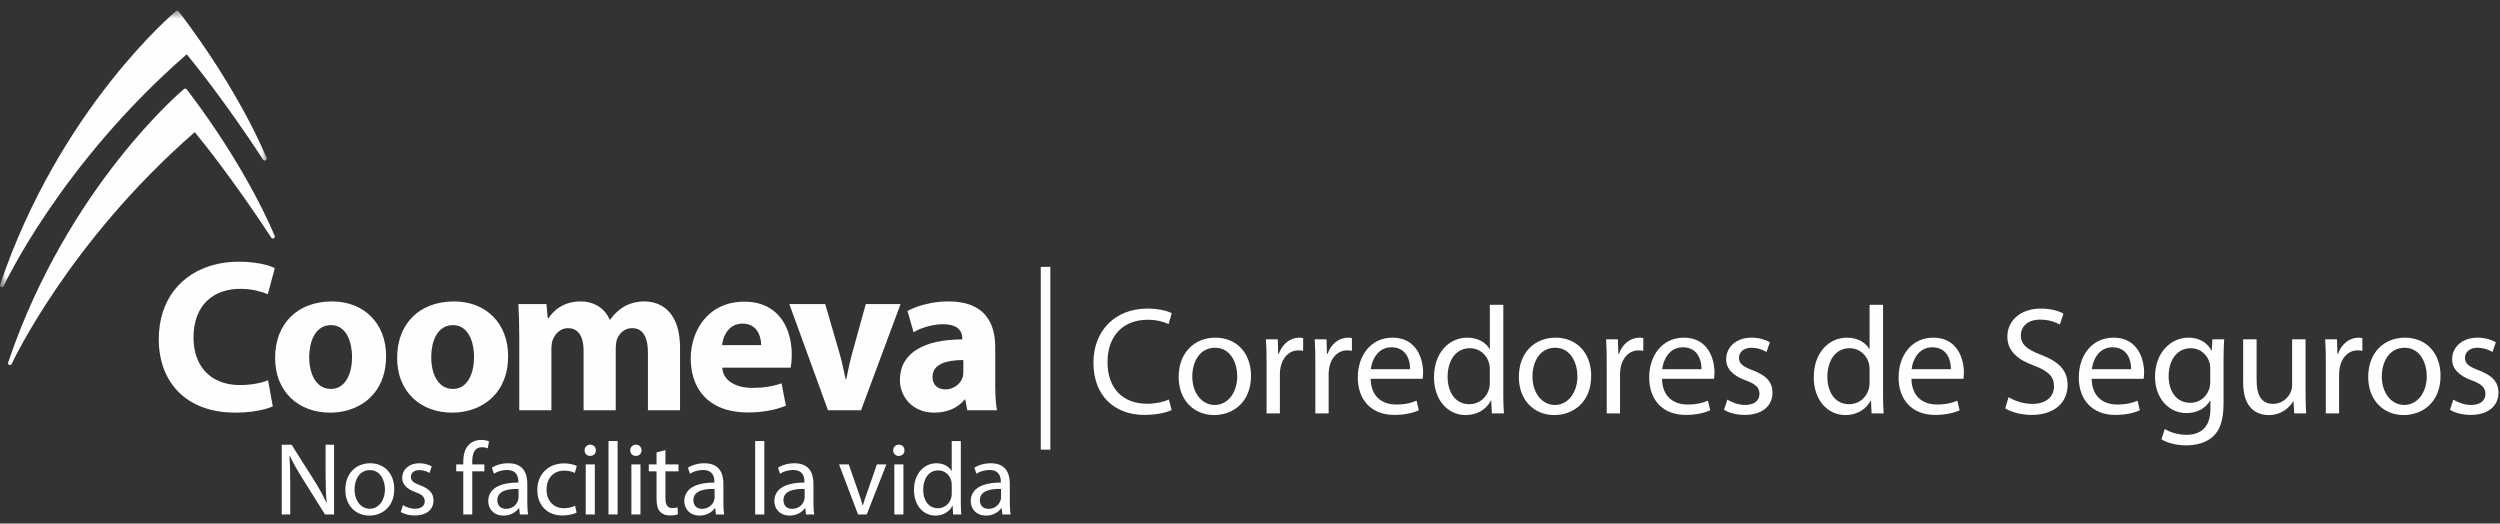 <?xml version="1.0" encoding="UTF-8"?>
<svg width="234px" height="49px" viewBox="0 0 234 49" version="1.1" xmlns="http://www.w3.org/2000/svg" xmlns:xlink="http://www.w3.org/1999/xlink">
    <rect x="0" y="0" width="234" height="49" fill="#333333" stroke="none"/>
    <!-- Generator: sketchtool 50.2 (55047) - http://www.bohemiancoding.com/sketch -->
    <title>A6B0DED7-2C76-411E-832A-8C1E8CEF7960</title>
    <desc>Created with sketchtool.</desc>
    <defs>
        <polygon id="path-1" points="0 0.741 24.967 0.741 24.967 26.618 0 26.618"></polygon>
    </defs>
    <g id="Symbols" stroke="none" stroke-width="1" fill="none" fill-rule="evenodd">
        <g id="Logo_Coomeva">
            <g id="Group">
                <g id="Group-3" transform="translate(0, 0.259)">
                    <mask id="mask-2" fill="white">
                        <use xlink:href="#path-1"></use>
                    </mask>
                    <g id="Clip-2"></g>
                    <path d="M24.955,14.526 C24.931,14.465 22.494,8.363 16.727,0.812 C16.697,0.774 16.652,0.748 16.604,0.743 C16.555,0.737 16.506,0.752 16.47,0.784 C16.362,0.872 5.586,9.908 0.009,26.382 C-0.021,26.474 0.025,26.572 0.113,26.607 C0.135,26.615 0.158,26.618 0.181,26.618 C0.248,26.618 0.313,26.58 0.344,26.516 C0.396,26.401 5.644,15.125 17.476,4.824 C18.077,5.546 20.946,9.065 24.636,14.691 C24.687,14.766 24.788,14.794 24.87,14.751 C24.952,14.708 24.987,14.611 24.955,14.526" id="Fill-1" fill="#FEFEFE" mask="url(#mask-2)"></path>
                </g>
                <path d="M25.707,22.076 C25.683,22.013 23.245,15.909 17.479,8.361 C17.449,8.322 17.404,8.299 17.356,8.291 C17.31,8.289 17.259,8.303 17.221,8.331 C17.115,8.422 6.336,17.455 0.76,33.93 C0.729,34.023 0.777,34.12 0.865,34.157 C0.887,34.165 0.907,34.168 0.931,34.168 C1,34.168 1.065,34.129 1.095,34.064 C1.148,33.951 6.397,22.675 18.227,12.369 C18.83,13.095 21.699,16.612 25.391,22.239 C25.439,22.317 25.541,22.343 25.623,22.3 C25.705,22.259 25.742,22.162 25.707,22.076" id="Fill-4" fill="#FEFEFE"></path>
                <path d="M90.168,34.783 C90.168,34.874 90.164,34.964 90.156,35.053 C90.146,35.144 90.127,35.229 90.108,35.312 C90.037,35.524 89.923,35.715 89.768,35.887 C89.613,36.055 89.422,36.191 89.207,36.292 C88.99,36.395 88.753,36.446 88.501,36.448 C88.264,36.448 88.059,36.404 87.88,36.32 C87.693,36.234 87.549,36.103 87.443,35.923 C87.337,35.751 87.285,35.533 87.283,35.27 C87.288,34.879 87.418,34.567 87.667,34.338 C87.922,34.113 88.26,33.945 88.695,33.849 C89.129,33.747 89.618,33.701 90.168,33.701 L90.168,34.783 Z M93.154,32.526 C93.159,31.931 93.09,31.375 92.944,30.857 C92.799,30.334 92.556,29.882 92.224,29.485 C91.892,29.091 91.444,28.783 90.884,28.555 C90.324,28.333 89.632,28.218 88.806,28.213 C88.2,28.218 87.648,28.265 87.149,28.362 C86.657,28.458 86.222,28.572 85.852,28.705 C85.478,28.841 85.173,28.975 84.941,29.11 L85.512,31.102 C85.729,30.964 85.99,30.837 86.285,30.725 C86.583,30.612 86.9,30.522 87.235,30.456 C87.575,30.387 87.911,30.347 88.258,30.347 C88.638,30.353 88.946,30.394 89.183,30.473 C89.422,30.556 89.606,30.666 89.734,30.795 C89.861,30.925 89.948,31.067 90,31.218 C90.046,31.366 90.069,31.511 90.065,31.649 L90.065,31.77 C89.185,31.77 88.382,31.849 87.667,32.002 C86.954,32.158 86.341,32.394 85.831,32.707 C85.318,33.019 84.922,33.412 84.647,33.892 C84.374,34.369 84.232,34.93 84.231,35.574 C84.231,35.974 84.307,36.357 84.453,36.719 C84.596,37.083 84.808,37.408 85.078,37.692 C85.359,37.98 85.694,38.205 86.092,38.368 C86.486,38.537 86.939,38.62 87.443,38.624 C88.034,38.624 88.579,38.518 89.066,38.313 C89.55,38.106 89.962,37.8 90.287,37.402 L90.353,37.402 L90.535,38.403 L93.319,38.403 C93.28,38.215 93.247,37.997 93.225,37.744 C93.201,37.489 93.183,37.215 93.169,36.917 C93.159,36.621 93.154,36.318 93.154,36 L93.154,32.526 Z M73.88,28.458 L77.501,38.403 L80.593,38.403 L84.294,28.458 L81.04,28.458 L79.761,33.072 C79.647,33.499 79.551,33.909 79.461,34.302 C79.371,34.692 79.292,35.09 79.211,35.492 L79.149,35.492 C79.07,35.099 78.987,34.705 78.896,34.306 C78.807,33.91 78.702,33.499 78.58,33.072 L77.239,28.458 L73.88,28.458 Z M67.584,32.302 C67.605,32.097 67.651,31.876 67.733,31.644 C67.812,31.413 67.926,31.191 68.08,30.989 C68.232,30.782 68.427,30.615 68.654,30.49 C68.89,30.357 69.168,30.292 69.49,30.286 C69.846,30.292 70.134,30.361 70.366,30.496 C70.593,30.633 70.774,30.804 70.902,31.014 C71.029,31.222 71.118,31.442 71.168,31.667 C71.223,31.897 71.245,32.107 71.243,32.302 L67.584,32.302 Z M74.004,34.416 C74.029,34.302 74.05,34.135 74.074,33.92 C74.095,33.701 74.109,33.463 74.109,33.196 C74.109,32.699 74.058,32.212 73.955,31.735 C73.855,31.261 73.689,30.806 73.476,30.387 C73.254,29.967 72.974,29.596 72.623,29.272 C72.274,28.951 71.86,28.7 71.368,28.515 C70.881,28.33 70.314,28.237 69.675,28.237 C68.985,28.237 68.366,28.344 67.826,28.541 C67.282,28.747 66.812,29.025 66.415,29.374 C66.016,29.731 65.686,30.132 65.427,30.583 C65.167,31.037 64.973,31.516 64.843,32.019 C64.716,32.526 64.652,33.031 64.652,33.539 C64.658,34.583 64.869,35.484 65.281,36.235 C65.694,36.991 66.292,37.574 67.086,37.984 C67.873,38.39 68.832,38.597 69.96,38.606 C70.634,38.606 71.273,38.552 71.884,38.448 C72.488,38.346 73.049,38.185 73.561,37.974 L73.154,35.879 C72.74,36.024 72.312,36.132 71.866,36.201 C71.417,36.273 70.934,36.305 70.406,36.305 C70.044,36.305 69.702,36.268 69.369,36.191 C69.046,36.112 68.754,35.996 68.492,35.842 C68.238,35.686 68.029,35.489 67.873,35.253 C67.713,35.013 67.627,34.734 67.605,34.416 L74.004,34.416 Z M48.604,38.403 L51.611,38.403 L51.611,32.604 C51.611,32.477 51.621,32.34 51.64,32.204 C51.653,32.068 51.686,31.935 51.736,31.814 C51.796,31.648 51.89,31.477 52.015,31.311 C52.14,31.145 52.303,31.003 52.494,30.889 C52.688,30.78 52.917,30.717 53.181,30.716 C53.51,30.717 53.781,30.806 53.997,30.983 C54.21,31.159 54.369,31.403 54.471,31.714 C54.571,32.026 54.623,32.394 54.623,32.81 L54.623,38.403 L57.634,38.403 L57.634,32.584 C57.634,32.451 57.644,32.311 57.659,32.172 C57.681,32.034 57.703,31.909 57.733,31.791 C57.81,31.591 57.912,31.413 58.046,31.251 C58.178,31.087 58.339,30.959 58.527,30.863 C58.716,30.765 58.935,30.717 59.179,30.716 C59.676,30.717 60.045,30.92 60.281,31.311 C60.522,31.706 60.647,32.267 60.645,32.992 L60.645,38.403 L63.652,38.403 L63.652,32.546 C63.647,31.798 63.563,31.152 63.399,30.606 C63.228,30.063 62.992,29.614 62.692,29.258 C62.388,28.905 62.034,28.644 61.627,28.472 C61.222,28.3 60.776,28.213 60.296,28.213 C59.933,28.213 59.594,28.258 59.283,28.344 C58.971,28.426 58.678,28.55 58.404,28.703 C58.158,28.846 57.931,29.017 57.72,29.221 C57.502,29.424 57.296,29.658 57.103,29.922 L57.064,29.922 C56.92,29.575 56.719,29.272 56.455,29.017 C56.198,28.764 55.888,28.569 55.528,28.426 C55.171,28.283 54.775,28.218 54.34,28.213 C53.919,28.218 53.542,28.269 53.218,28.372 C52.886,28.472 52.603,28.604 52.363,28.764 C52.117,28.921 51.912,29.096 51.742,29.28 C51.57,29.461 51.435,29.636 51.328,29.799 L51.271,29.799 L51.148,28.458 L48.522,28.458 C48.543,28.905 48.563,29.39 48.581,29.913 C48.595,30.442 48.604,31.011 48.604,31.63 L48.604,38.403 Z M42.397,30.43 C42.745,30.433 43.047,30.518 43.298,30.687 C43.546,30.857 43.751,31.081 43.907,31.366 C44.069,31.649 44.184,31.967 44.255,32.319 C44.331,32.668 44.368,33.03 44.368,33.4 C44.368,34.009 44.288,34.536 44.128,34.986 C43.969,35.433 43.746,35.78 43.451,36.029 C43.156,36.278 42.807,36.404 42.397,36.408 C41.955,36.399 41.583,36.273 41.283,36.014 C40.981,35.751 40.753,35.402 40.597,34.956 C40.439,34.504 40.363,33.996 40.363,33.423 C40.363,33.05 40.401,32.689 40.472,32.337 C40.549,31.982 40.668,31.66 40.83,31.375 C40.995,31.087 41.201,30.859 41.462,30.693 C41.72,30.522 42.03,30.433 42.397,30.43 Z M42.499,28.213 C41.688,28.218 40.963,28.34 40.309,28.587 C39.657,28.83 39.1,29.185 38.631,29.646 C38.165,30.106 37.8,30.662 37.551,31.311 C37.301,31.96 37.173,32.689 37.173,33.501 C37.173,34.302 37.306,35.024 37.568,35.656 C37.826,36.29 38.188,36.825 38.653,37.266 C39.121,37.71 39.662,38.045 40.285,38.274 C40.908,38.508 41.583,38.62 42.317,38.624 C42.851,38.624 43.377,38.556 43.884,38.421 C44.392,38.285 44.872,38.083 45.314,37.803 C45.753,37.53 46.146,37.181 46.485,36.755 C46.818,36.338 47.081,35.841 47.273,35.266 C47.464,34.692 47.56,34.046 47.56,33.318 C47.56,32.561 47.436,31.876 47.195,31.251 C46.955,30.629 46.612,30.092 46.166,29.637 C45.724,29.185 45.189,28.835 44.57,28.587 C43.948,28.344 43.257,28.218 42.499,28.213 Z M30.976,30.43 C31.326,30.433 31.628,30.518 31.879,30.687 C32.124,30.857 32.333,31.081 32.491,31.366 C32.647,31.649 32.763,31.967 32.837,32.319 C32.912,32.668 32.952,33.03 32.952,33.4 C32.952,34.009 32.87,34.536 32.709,34.986 C32.552,35.433 32.327,35.78 32.031,36.029 C31.736,36.278 31.389,36.404 30.976,36.408 C30.539,36.399 30.162,36.273 29.862,36.014 C29.56,35.751 29.335,35.402 29.179,34.956 C29.022,34.504 28.94,33.996 28.94,33.423 C28.94,33.05 28.982,32.689 29.056,32.337 C29.131,31.982 29.249,31.66 29.411,31.375 C29.574,31.087 29.786,30.859 30.044,30.693 C30.3,30.522 30.61,30.433 30.976,30.43 Z M31.078,28.213 C30.273,28.218 29.545,28.34 28.89,28.587 C28.239,28.83 27.68,29.185 27.212,29.646 C26.745,30.106 26.382,30.662 26.128,31.311 C25.882,31.96 25.755,32.689 25.751,33.501 C25.755,34.302 25.884,35.024 26.147,35.656 C26.409,36.29 26.77,36.825 27.233,37.266 C27.702,37.71 28.243,38.045 28.865,38.274 C29.489,38.508 30.162,38.62 30.895,38.624 C31.433,38.624 31.957,38.556 32.465,38.421 C32.975,38.285 33.45,38.083 33.897,37.803 C34.336,37.53 34.724,37.181 35.064,36.755 C35.399,36.338 35.66,35.841 35.853,35.266 C36.043,34.692 36.136,34.046 36.141,33.318 C36.136,32.561 36.015,31.876 35.776,31.251 C35.536,30.629 35.192,30.092 34.746,29.637 C34.301,29.185 33.766,28.835 33.151,28.587 C32.53,28.344 31.835,28.218 31.078,28.213 Z M25.088,35.594 C24.873,35.681 24.628,35.76 24.346,35.828 C24.067,35.897 23.765,35.948 23.445,35.985 C23.128,36.024 22.809,36.042 22.488,36.042 C21.567,36.039 20.786,35.856 20.133,35.492 C19.48,35.133 18.981,34.616 18.636,33.95 C18.289,33.281 18.118,32.488 18.114,31.567 C18.118,30.806 18.23,30.144 18.45,29.575 C18.672,29.007 18.978,28.532 19.377,28.154 C19.769,27.78 20.23,27.501 20.76,27.314 C21.285,27.128 21.853,27.036 22.467,27.036 C23.025,27.038 23.522,27.089 23.958,27.191 C24.396,27.289 24.765,27.405 25.066,27.545 L25.72,25.104 C25.533,25.001 25.278,24.9 24.957,24.808 C24.636,24.719 24.252,24.644 23.813,24.586 C23.372,24.524 22.878,24.494 22.344,24.494 C21.511,24.494 20.722,24.594 19.971,24.8 C19.228,25.003 18.541,25.303 17.918,25.7 C17.295,26.101 16.756,26.594 16.302,27.176 C15.843,27.761 15.492,28.438 15.242,29.2 C14.988,29.967 14.865,30.817 14.861,31.752 C14.861,32.733 15.014,33.641 15.314,34.472 C15.624,35.306 16.072,36.033 16.676,36.652 C17.275,37.272 18.025,37.753 18.92,38.097 C19.812,38.444 20.853,38.616 22.04,38.624 C22.591,38.62 23.096,38.589 23.558,38.531 C24.016,38.468 24.416,38.394 24.749,38.306 C25.088,38.215 25.351,38.125 25.535,38.033 L25.088,35.594 Z" id="Fill-6" fill="#FEFEFE"></path>
                <polygon id="Fill-8" fill="#FEFEFE" points="97.416 42.088 98.312 42.088 98.312 24.979 97.416 24.979"></polygon>
                <path d="M109.663,38.378 C109.205,38.607 108.288,38.836 107.114,38.836 C104.393,38.836 102.347,37.118 102.347,33.954 C102.347,30.932 104.393,28.884 107.387,28.884 C108.589,28.884 109.349,29.142 109.678,29.315 L109.377,30.332 C108.903,30.102 108.23,29.93 107.43,29.93 C105.167,29.93 103.664,31.377 103.664,33.911 C103.664,36.273 105.023,37.791 107.372,37.791 C108.131,37.791 108.903,37.632 109.405,37.389 L109.663,38.378 Z" id="Fill-10" fill="#FEFEFE"></path>
                <path d="M111.597,35.242 C111.597,36.759 112.47,37.905 113.702,37.905 C114.905,37.905 115.806,36.774 115.806,35.214 C115.806,34.039 115.219,32.549 113.731,32.549 C112.242,32.549 111.597,33.924 111.597,35.242 M117.095,35.171 C117.095,37.733 115.32,38.849 113.645,38.849 C111.769,38.849 110.324,37.475 110.324,35.285 C110.324,32.966 111.841,31.605 113.759,31.605 C115.75,31.605 117.095,33.051 117.095,35.171" id="Fill-11" fill="#FEFEFE"></path>
                <path d="M118.552,33.924 C118.552,33.109 118.537,32.407 118.493,31.762 L119.597,31.762 L119.641,33.123 L119.697,33.123 C120.013,32.193 120.772,31.605 121.615,31.605 C121.758,31.605 121.859,31.62 121.974,31.648 L121.974,32.837 C121.844,32.808 121.716,32.794 121.543,32.794 C120.656,32.794 120.028,33.466 119.856,34.412 C119.825,34.584 119.797,34.784 119.797,34.999 L119.797,38.693 L118.552,38.693 L118.552,33.924 Z" id="Fill-12" fill="#FEFEFE"></path>
                <path d="M123.116,33.924 C123.116,33.109 123.101,32.407 123.058,31.762 L124.161,31.762 L124.204,33.123 L124.261,33.123 C124.576,32.193 125.336,31.605 126.179,31.605 C126.323,31.605 126.423,31.62 126.538,31.648 L126.538,32.837 C126.409,32.808 126.28,32.794 126.108,32.794 C125.22,32.794 124.59,33.466 124.419,34.412 C124.389,34.584 124.361,34.784 124.361,34.999 L124.361,38.693 L123.116,38.693 L123.116,33.924 Z" id="Fill-13" fill="#FEFEFE"></path>
                <path d="M131.986,34.554 C132.001,33.753 131.657,32.506 130.239,32.506 C128.965,32.506 128.407,33.68 128.307,34.554 L131.986,34.554 Z M128.293,35.457 C128.321,37.16 129.409,37.862 130.67,37.862 C131.571,37.862 132.115,37.704 132.588,37.504 L132.802,38.406 C132.358,38.606 131.6,38.836 130.497,38.836 C128.364,38.836 127.09,37.432 127.09,35.341 C127.09,33.252 128.321,31.605 130.34,31.605 C132.602,31.605 133.203,33.595 133.203,34.87 C133.203,35.128 133.174,35.328 133.16,35.457 L128.293,35.457 Z" id="Fill-14" fill="#FEFEFE"></path>
                <path d="M139.448,34.584 C139.448,34.426 139.434,34.212 139.391,34.054 C139.205,33.253 138.518,32.593 137.574,32.593 C136.27,32.593 135.497,33.739 135.497,35.271 C135.497,36.673 136.184,37.834 137.545,37.834 C138.389,37.834 139.162,37.275 139.391,36.331 C139.434,36.159 139.448,35.987 139.448,35.787 L139.448,34.584 Z M140.709,28.527 L140.709,36.903 C140.709,37.519 140.723,38.22 140.766,38.693 L139.635,38.693 L139.577,37.49 L139.549,37.49 C139.162,38.263 138.318,38.85 137.187,38.85 C135.511,38.85 134.223,37.433 134.223,35.329 C134.208,33.023 135.64,31.605 137.329,31.605 C138.389,31.605 139.105,32.106 139.42,32.666 L139.448,32.666 L139.448,28.527 L140.709,28.527 Z" id="Fill-15" fill="#FEFEFE"></path>
                <path d="M143.437,35.242 C143.437,36.759 144.31,37.905 145.542,37.905 C146.745,37.905 147.646,36.774 147.646,35.214 C147.646,34.039 147.059,32.549 145.571,32.549 C144.082,32.549 143.437,33.924 143.437,35.242 M148.935,35.171 C148.935,37.733 147.16,38.849 145.485,38.849 C143.609,38.849 142.164,37.475 142.164,35.285 C142.164,32.966 143.681,31.605 145.599,31.605 C147.59,31.605 148.935,33.051 148.935,35.171" id="Fill-16" fill="#FEFEFE"></path>
                <path d="M150.39,33.924 C150.39,33.109 150.375,32.407 150.332,31.762 L151.435,31.762 L151.478,33.123 L151.535,33.123 C151.85,32.193 152.61,31.605 153.453,31.605 C153.597,31.605 153.697,31.62 153.812,31.648 L153.812,32.837 C153.683,32.808 153.554,32.794 153.382,32.794 C152.494,32.794 151.864,33.466 151.693,34.412 C151.663,34.584 151.635,34.784 151.635,34.999 L151.635,38.693 L150.39,38.693 L150.39,33.924 Z" id="Fill-17" fill="#FEFEFE"></path>
                <path d="M159.261,34.554 C159.275,33.753 158.931,32.506 157.513,32.506 C156.239,32.506 155.681,33.68 155.582,34.554 L159.261,34.554 Z M155.567,35.457 C155.595,37.16 156.684,37.862 157.945,37.862 C158.845,37.862 159.389,37.704 159.863,37.504 L160.077,38.406 C159.632,38.606 158.875,38.836 157.772,38.836 C155.638,38.836 154.364,37.432 154.364,35.341 C154.364,33.252 155.595,31.605 157.614,31.605 C159.876,31.605 160.477,33.595 160.477,34.87 C160.477,35.128 160.448,35.328 160.435,35.457 L155.567,35.457 Z" id="Fill-18" fill="#FEFEFE"></path>
                <path d="M161.68,37.404 C162.052,37.647 162.71,37.905 163.34,37.905 C164.256,37.905 164.687,37.447 164.687,36.875 C164.687,36.273 164.327,35.944 163.398,35.6 C162.153,35.156 161.566,34.468 161.566,33.638 C161.566,32.522 162.467,31.605 163.955,31.605 C164.659,31.605 165.274,31.805 165.659,32.035 L165.345,32.951 C165.074,32.779 164.573,32.55 163.927,32.55 C163.183,32.55 162.768,32.98 162.768,33.496 C162.768,34.068 163.183,34.326 164.084,34.67 C165.287,35.128 165.904,35.729 165.904,36.759 C165.904,37.976 164.958,38.836 163.312,38.836 C162.553,38.836 161.852,38.65 161.366,38.363 L161.68,37.404 Z" id="Fill-19" fill="#FEFEFE"></path>
                <path d="M174.994,34.584 C174.994,34.426 174.98,34.212 174.937,34.054 C174.751,33.253 174.064,32.593 173.119,32.593 C171.816,32.593 171.042,33.739 171.042,35.271 C171.042,36.673 171.73,37.834 173.09,37.834 C173.934,37.834 174.708,37.275 174.937,36.331 C174.98,36.159 174.994,35.987 174.994,35.787 L174.994,34.584 Z M176.254,28.527 L176.254,36.903 C176.254,37.519 176.268,38.22 176.311,38.693 L175.181,38.693 L175.123,37.49 L175.095,37.49 C174.708,38.263 173.864,38.85 172.732,38.85 C171.056,38.85 169.768,37.433 169.768,35.329 C169.754,33.023 171.186,31.605 172.875,31.605 C173.934,31.605 174.651,32.106 174.966,32.666 L174.994,32.666 L174.994,28.527 L176.254,28.527 Z" id="Fill-20" fill="#FEFEFE"></path>
                <path d="M182.605,34.554 C182.62,33.753 182.276,32.506 180.858,32.506 C179.584,32.506 179.025,33.68 178.926,34.554 L182.605,34.554 Z M178.911,35.457 C178.939,37.16 180.028,37.862 181.288,37.862 C182.189,37.862 182.734,37.704 183.207,37.504 L183.421,38.406 C182.977,38.606 182.219,38.836 181.116,38.836 C178.982,38.836 177.709,37.432 177.709,35.341 C177.709,33.252 178.939,31.605 180.959,31.605 C183.221,31.605 183.822,33.595 183.822,34.87 C183.822,35.128 183.793,35.328 183.779,35.457 L178.911,35.457 Z" id="Fill-21" fill="#FEFEFE"></path>
                <path d="M188.002,37.175 C188.562,37.519 189.377,37.804 190.235,37.804 C191.51,37.804 192.255,37.132 192.255,36.158 C192.255,35.255 191.738,34.74 190.437,34.239 C188.86,33.681 187.888,32.865 187.888,31.506 C187.888,30.003 189.134,28.884 191.009,28.884 C191.997,28.884 192.713,29.114 193.143,29.358 L192.799,30.375 C192.483,30.203 191.84,29.916 190.966,29.916 C189.648,29.916 189.148,30.703 189.148,31.363 C189.148,32.264 189.734,32.709 191.065,33.222 C192.698,33.853 193.528,34.641 193.528,36.057 C193.528,37.548 192.427,38.837 190.149,38.837 C189.22,38.837 188.202,38.563 187.688,38.219 L188.002,37.175 Z" id="Fill-22" fill="#FEFEFE"></path>
                <path d="M199.473,34.554 C199.488,33.753 199.144,32.506 197.726,32.506 C196.452,32.506 195.894,33.68 195.794,34.554 L199.473,34.554 Z M195.78,35.457 C195.808,37.16 196.896,37.862 198.157,37.862 C199.058,37.862 199.602,37.704 200.075,37.504 L200.289,38.406 C199.845,38.606 199.087,38.836 197.984,38.836 C195.851,38.836 194.577,37.432 194.577,35.341 C194.577,33.252 195.808,31.605 197.827,31.605 C200.089,31.605 200.69,33.595 200.69,34.87 C200.69,35.128 200.661,35.328 200.647,35.457 L195.78,35.457 Z" id="Fill-23" fill="#FEFEFE"></path>
                <path d="M206.879,34.498 C206.879,34.283 206.864,34.097 206.808,33.924 C206.578,33.195 205.963,32.593 205.047,32.593 C203.844,32.593 202.984,33.61 202.984,35.214 C202.984,36.574 203.672,37.705 205.032,37.705 C205.806,37.705 206.507,37.218 206.778,36.417 C206.851,36.202 206.879,35.958 206.879,35.744 L206.879,34.498 Z M208.183,31.763 C208.153,32.264 208.125,32.823 208.125,33.668 L208.125,37.69 C208.125,39.28 207.811,40.254 207.138,40.854 C206.464,41.485 205.49,41.685 204.617,41.685 C203.786,41.685 202.87,41.485 202.313,41.113 L202.627,40.153 C203.085,40.439 203.801,40.697 204.66,40.697 C205.948,40.697 206.895,40.024 206.895,38.278 L206.895,37.505 L206.864,37.505 C206.478,38.148 205.733,38.665 204.66,38.665 C202.941,38.665 201.711,37.204 201.711,35.286 C201.711,32.937 203.242,31.605 204.832,31.605 C206.034,31.605 206.692,32.236 206.993,32.808 L207.022,32.808 L207.079,31.763 L208.183,31.763 Z" id="Fill-24" fill="#FEFEFE"></path>
                <path d="M215.802,36.802 C215.802,37.518 215.815,38.148 215.858,38.693 L214.742,38.693 L214.671,37.561 L214.643,37.561 C214.311,38.12 213.582,38.85 212.351,38.85 C211.263,38.85 209.959,38.249 209.959,35.815 L209.959,31.762 L211.22,31.762 L211.22,35.6 C211.22,36.918 211.62,37.804 212.767,37.804 C213.611,37.804 214.197,37.218 214.428,36.66 C214.499,36.473 214.542,36.244 214.542,36.015 L214.542,31.762 L215.802,31.762 L215.802,36.802 Z" id="Fill-25" fill="#FEFEFE"></path>
                <path d="M217.696,33.924 C217.696,33.109 217.681,32.407 217.638,31.762 L218.741,31.762 L218.784,33.123 L218.841,33.123 C219.157,32.193 219.916,31.605 220.759,31.605 C220.903,31.605 221.004,31.62 221.118,31.648 L221.118,32.837 C220.989,32.808 220.86,32.794 220.688,32.794 C219.8,32.794 219.172,33.466 219,34.412 C218.969,34.584 218.941,34.784 218.941,34.999 L218.941,38.693 L217.696,38.693 L217.696,33.924 Z" id="Fill-26" fill="#FEFEFE"></path>
                <path d="M222.937,35.242 C222.937,36.759 223.81,37.905 225.042,37.905 C226.245,37.905 227.146,36.774 227.146,35.214 C227.146,34.039 226.559,32.549 225.071,32.549 C223.582,32.549 222.937,33.924 222.937,35.242 M228.435,35.171 C228.435,37.733 226.66,38.849 224.985,38.849 C223.109,38.849 221.664,37.475 221.664,35.285 C221.664,32.966 223.18,31.605 225.099,31.605 C227.09,31.605 228.435,33.051 228.435,35.171" id="Fill-27" fill="#FEFEFE"></path>
                <path d="M229.631,37.404 C230.003,37.647 230.662,37.905 231.292,37.905 C232.208,37.905 232.638,37.447 232.638,36.875 C232.638,36.273 232.279,35.944 231.35,35.6 C230.105,35.156 229.517,34.468 229.517,33.638 C229.517,32.522 230.419,31.605 231.907,31.605 C232.61,31.605 233.226,31.805 233.611,32.035 L233.297,32.951 C233.026,32.779 232.524,32.55 231.879,32.55 C231.135,32.55 230.72,32.98 230.72,33.496 C230.72,34.068 231.135,34.326 232.036,34.67 C233.238,35.128 233.856,35.729 233.856,36.759 C233.856,37.976 232.909,38.836 231.264,38.836 C230.505,38.836 229.803,38.65 229.317,38.363 L229.631,37.404 Z" id="Fill-28" fill="#FEFEFE"></path>
                <path d="M26.372,48.153 L26.372,41.63 L27.293,41.63 L29.384,44.929 C29.867,45.694 30.245,46.382 30.554,47.05 L30.574,47.041 C30.496,46.169 30.477,45.376 30.477,44.358 L30.477,41.63 L31.269,41.63 L31.269,48.153 L30.418,48.153 L28.348,44.843 C27.892,44.117 27.457,43.373 27.128,42.666 L27.1,42.675 C27.147,43.498 27.167,44.282 27.167,45.364 L27.167,48.153 L26.372,48.153 Z" id="Fill-29" fill="#FEFEFE"></path>
                <path d="M33.185,45.82 C33.185,46.846 33.775,47.62 34.608,47.62 C35.421,47.62 36.031,46.856 36.031,45.801 C36.031,45.008 35.633,44.001 34.626,44.001 C33.621,44.001 33.185,44.929 33.185,45.82 M36.902,45.772 C36.902,47.504 35.702,48.258 34.569,48.258 C33.301,48.258 32.324,47.33 32.324,45.85 C32.324,44.282 33.349,43.362 34.646,43.362 C35.992,43.362 36.902,44.34 36.902,45.772" id="Fill-30" fill="#FEFEFE"></path>
                <path d="M37.722,47.282 C37.975,47.446 38.419,47.62 38.845,47.62 C39.465,47.62 39.755,47.31 39.755,46.923 C39.755,46.517 39.513,46.295 38.884,46.062 C38.042,45.762 37.646,45.298 37.646,44.736 C37.646,43.981 38.256,43.362 39.262,43.362 C39.737,43.362 40.152,43.497 40.413,43.653 L40.2,44.272 C40.017,44.156 39.677,44.001 39.242,44.001 C38.74,44.001 38.458,44.291 38.458,44.639 C38.458,45.026 38.74,45.201 39.349,45.433 C40.162,45.742 40.577,46.149 40.577,46.846 C40.577,47.669 39.939,48.249 38.826,48.249 C38.314,48.249 37.839,48.123 37.51,47.929 L37.722,47.282 Z" id="Fill-31" fill="#FEFEFE"></path>
                <path d="M43.362,48.153 L43.362,44.117 L42.703,44.117 L42.703,43.468 L43.362,43.468 L43.362,43.245 C43.362,42.587 43.507,41.989 43.903,41.611 C44.222,41.3 44.649,41.175 45.045,41.175 C45.344,41.175 45.607,41.242 45.77,41.309 L45.655,41.968 C45.529,41.91 45.354,41.861 45.112,41.861 C44.386,41.861 44.203,42.501 44.203,43.217 L44.203,43.468 L45.336,43.468 L45.336,44.117 L44.203,44.117 L44.203,48.153 L43.362,48.153 Z" id="Fill-32" fill="#FEFEFE"></path>
                <path d="M48.534,45.762 C47.604,45.742 46.55,45.907 46.55,46.817 C46.55,47.369 46.918,47.63 47.353,47.63 C47.964,47.63 48.35,47.242 48.486,46.846 C48.514,46.759 48.534,46.662 48.534,46.575 L48.534,45.762 Z M48.659,48.152 L48.593,47.562 L48.562,47.562 C48.302,47.929 47.799,48.258 47.131,48.258 C46.181,48.258 45.698,47.591 45.698,46.913 C45.698,45.781 46.705,45.161 48.514,45.171 L48.514,45.074 C48.514,44.687 48.408,43.991 47.45,43.991 C47.014,43.991 46.559,44.125 46.23,44.339 L46.037,43.778 C46.424,43.526 46.985,43.361 47.577,43.361 C49.009,43.361 49.356,44.339 49.356,45.278 L49.356,47.029 C49.356,47.436 49.376,47.832 49.434,48.152 L48.659,48.152 Z" id="Fill-33" fill="#FEFEFE"></path>
                <path d="M53.971,47.978 C53.748,48.095 53.255,48.249 52.626,48.249 C51.213,48.249 50.294,47.291 50.294,45.859 C50.294,44.418 51.281,43.373 52.811,43.373 C53.313,43.373 53.758,43.498 53.991,43.614 L53.797,44.272 C53.594,44.156 53.274,44.05 52.811,44.05 C51.736,44.05 51.156,44.844 51.156,45.82 C51.156,46.905 51.851,47.572 52.781,47.572 C53.265,47.572 53.584,47.446 53.826,47.34 L53.971,47.978 Z" id="Fill-34" fill="#FEFEFE"></path>
                <path d="M54.824,48.153 L55.676,48.153 L55.676,43.469 L54.824,43.469 L54.824,48.153 Z M55.772,42.152 C55.782,42.443 55.568,42.675 55.229,42.675 C54.929,42.675 54.717,42.443 54.717,42.152 C54.717,41.853 54.939,41.621 55.25,41.621 C55.568,41.621 55.772,41.853 55.772,42.152 Z" id="Fill-35" fill="#FEFEFE"></path>
                <polygon id="Fill-36" fill="#FEFEFE" points="56.956 48.153 57.808 48.153 57.808 41.282 56.956 41.282"></polygon>
                <path d="M59.097,48.153 L59.949,48.153 L59.949,43.469 L59.097,43.469 L59.097,48.153 Z M60.046,42.152 C60.055,42.443 59.842,42.675 59.504,42.675 C59.204,42.675 58.991,42.443 58.991,42.152 C58.991,41.853 59.213,41.621 59.523,41.621 C59.842,41.621 60.046,41.853 60.046,42.152 Z" id="Fill-37" fill="#FEFEFE"></path>
                <path d="M62.285,42.123 L62.285,43.469 L63.505,43.469 L63.505,44.117 L62.285,44.117 L62.285,46.643 C62.285,47.225 62.45,47.552 62.924,47.552 C63.145,47.552 63.311,47.524 63.417,47.495 L63.456,48.134 C63.291,48.201 63.03,48.249 62.701,48.249 C62.305,48.249 61.985,48.123 61.782,47.892 C61.54,47.64 61.453,47.225 61.453,46.672 L61.453,44.117 L60.727,44.117 L60.727,43.469 L61.453,43.469 L61.453,42.346 L62.285,42.123 Z" id="Fill-38" fill="#FEFEFE"></path>
                <path d="M66.887,45.762 C65.957,45.742 64.903,45.907 64.903,46.817 C64.903,47.369 65.271,47.63 65.706,47.63 C66.316,47.63 66.703,47.242 66.839,46.846 C66.866,46.759 66.887,46.662 66.887,46.575 L66.887,45.762 Z M67.012,48.152 L66.945,47.562 L66.915,47.562 C66.655,47.929 66.151,48.258 65.483,48.258 C64.534,48.258 64.051,47.591 64.051,46.913 C64.051,45.781 65.057,45.161 66.866,45.171 L66.866,45.074 C66.866,44.687 66.761,43.991 65.803,43.991 C65.367,43.991 64.912,44.125 64.583,44.339 L64.389,43.778 C64.777,43.526 65.338,43.361 65.929,43.361 C67.362,43.361 67.709,44.339 67.709,45.278 L67.709,47.029 C67.709,47.436 67.728,47.832 67.787,48.152 L67.012,48.152 Z" id="Fill-39" fill="#FEFEFE"></path>
                <polygon id="Fill-40" fill="#FEFEFE" points="70.685 48.153 71.538 48.153 71.538 41.282 70.685 41.282"></polygon>
                <path d="M75.316,45.762 C74.385,45.742 73.331,45.907 73.331,46.817 C73.331,47.369 73.699,47.63 74.134,47.63 C74.745,47.63 75.131,47.242 75.267,46.846 C75.295,46.759 75.316,46.662 75.316,46.575 L75.316,45.762 Z M75.44,48.152 L75.374,47.562 L75.343,47.562 C75.084,47.929 74.58,48.258 73.912,48.258 C72.962,48.258 72.479,47.591 72.479,46.913 C72.479,45.781 73.486,45.161 75.295,45.171 L75.295,45.074 C75.295,44.687 75.189,43.991 74.231,43.991 C73.795,43.991 73.34,44.125 73.011,44.339 L72.818,43.778 C73.205,43.526 73.766,43.361 74.358,43.361 C75.79,43.361 76.138,44.339 76.138,45.278 L76.138,47.029 C76.138,47.436 76.157,47.832 76.215,48.152 L75.44,48.152 Z" id="Fill-41" fill="#FEFEFE"></path>
                <path d="M79.443,43.469 L80.362,46.101 C80.516,46.527 80.643,46.914 80.74,47.301 L80.769,47.301 C80.876,46.914 81.011,46.527 81.166,46.101 L82.075,43.469 L82.965,43.469 L81.127,48.153 L80.314,48.153 L78.534,43.469 L79.443,43.469 Z" id="Fill-42" fill="#FEFEFE"></path>
                <path d="M83.708,48.153 L84.56,48.153 L84.56,43.469 L83.708,43.469 L83.708,48.153 Z M84.656,42.152 C84.666,42.443 84.452,42.675 84.113,42.675 C83.814,42.675 83.601,42.443 83.601,42.152 C83.601,41.853 83.823,41.621 84.134,41.621 C84.452,41.621 84.656,41.853 84.656,42.152 Z" id="Fill-43" fill="#FEFEFE"></path>
                <path d="M89.082,45.375 C89.082,45.268 89.072,45.123 89.043,45.017 C88.917,44.475 88.453,44.029 87.813,44.029 C86.934,44.029 86.411,44.804 86.411,45.839 C86.411,46.787 86.876,47.572 87.795,47.572 C88.366,47.572 88.889,47.194 89.043,46.555 C89.072,46.439 89.082,46.324 89.082,46.188 L89.082,45.375 Z M89.934,41.281 L89.934,46.943 C89.934,47.358 89.943,47.833 89.973,48.152 L89.208,48.152 L89.17,47.339 L89.149,47.339 C88.889,47.862 88.317,48.258 87.553,48.258 C86.421,48.258 85.55,47.301 85.55,45.878 C85.54,44.32 86.508,43.361 87.649,43.361 C88.366,43.361 88.85,43.701 89.061,44.077 L89.082,44.077 L89.082,41.281 L89.934,41.281 Z" id="Fill-44" fill="#FEFEFE"></path>
                <path d="M93.697,45.762 C92.767,45.742 91.713,45.907 91.713,46.817 C91.713,47.369 92.081,47.63 92.516,47.63 C93.126,47.63 93.513,47.242 93.648,46.846 C93.676,46.759 93.697,46.662 93.697,46.575 L93.697,45.762 Z M93.822,48.152 L93.755,47.562 L93.725,47.562 C93.465,47.929 92.961,48.258 92.293,48.258 C91.344,48.258 90.861,47.591 90.861,46.913 C90.861,45.781 91.867,45.161 93.676,45.171 L93.676,45.074 C93.676,44.687 93.571,43.991 92.613,43.991 C92.177,43.991 91.722,44.125 91.392,44.339 L91.199,43.778 C91.587,43.526 92.148,43.361 92.739,43.361 C94.172,43.361 94.519,44.339 94.519,45.278 L94.519,47.029 C94.519,47.436 94.538,47.832 94.597,48.152 L93.822,48.152 Z" id="Fill-45" fill="#FEFEFE"></path>
            </g>
        </g>
    </g>
</svg>